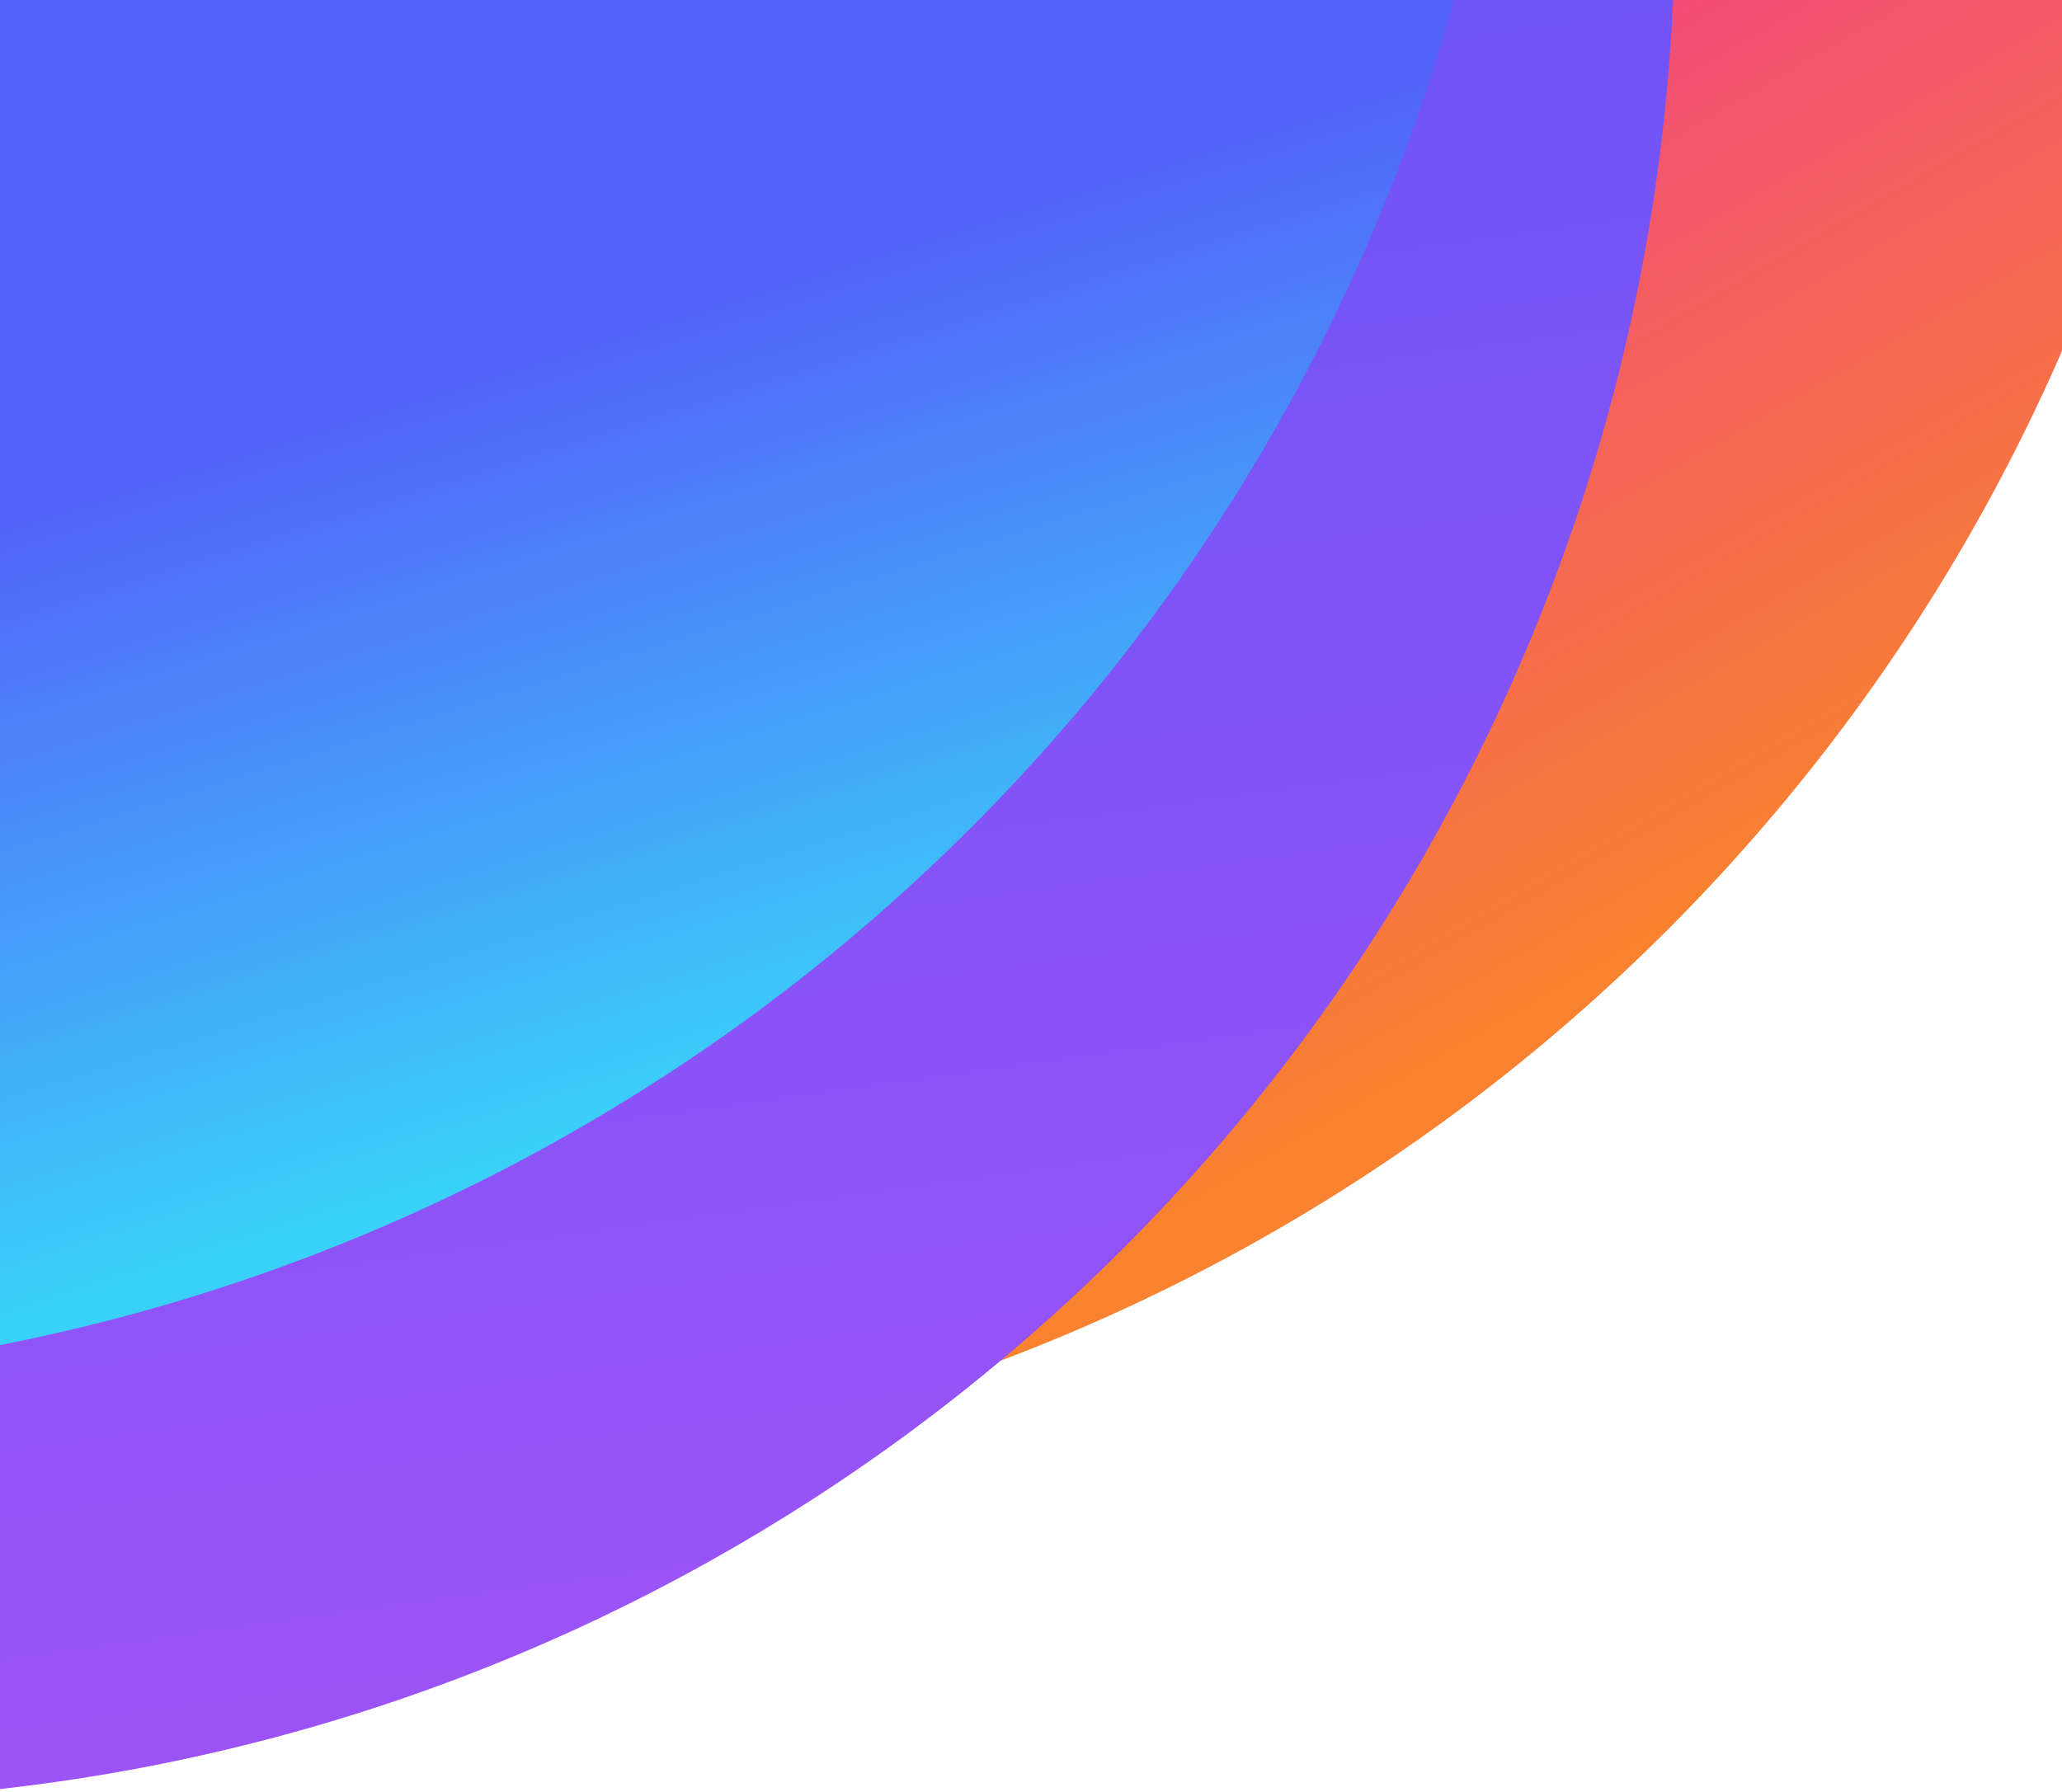 <?xml version="1.0" encoding="UTF-8"?>
<svg width="375px" height="326px" viewBox="0 0 375 326" version="1.1" xmlns="http://www.w3.org/2000/svg" xmlns:xlink="http://www.w3.org/1999/xlink">
    <!-- Generator: Sketch 64 (93537) - https://sketch.com -->
    <title>头部背景</title>
    <desc>Created with Sketch.</desc>
    <defs>
        <linearGradient x1="67.446%" y1="73.119%" x2="72.808%" y2="94.339%" id="linearGradient-1">
            <stop stop-color="#F24C78" offset="0%"></stop>
            <stop stop-color="#F8822F" offset="100%"></stop>
        </linearGradient>
        <linearGradient x1="89.456%" y1="103.395%" x2="19.711%" y2="8.13%" id="linearGradient-2">
            <stop stop-color="#AD52F6" offset="0%"></stop>
            <stop stop-color="#2F56F8" offset="100%"></stop>
        </linearGradient>
        <linearGradient x1="69.52%" y1="65.323%" x2="87.308%" y2="82.649%" id="linearGradient-3">
            <stop stop-color="#5264F9" offset="16.433%"></stop>
            <stop stop-color="#3AD1F9" offset="100%"></stop>
        </linearGradient>
    </defs>
    <g id="app-中文" stroke="none" stroke-width="1" fill="none" fill-rule="evenodd">
        <g id="首页单页面">
            <g id="头部背景" transform="translate(60.923, -73.077) rotate(28) translate(-60.923, 73.077) translate(-424.077, -558.077)">
                <circle id="Oval-Copy-2" fill="url(#linearGradient-1)" transform="translate(484.808, 485) rotate(-45) translate(-484.808, -485) " cx="484.808" cy="485" r="342.811"></circle>
                <circle id="Oval-Copy" fill="url(#linearGradient-2)" cx="424.618" cy="582.581" r="342.811"></circle>
                <circle id="Oval" fill="url(#linearGradient-3)" cx="364.237" cy="528.043" r="342.811"></circle>
            </g>
        </g>
    </g>
</svg>